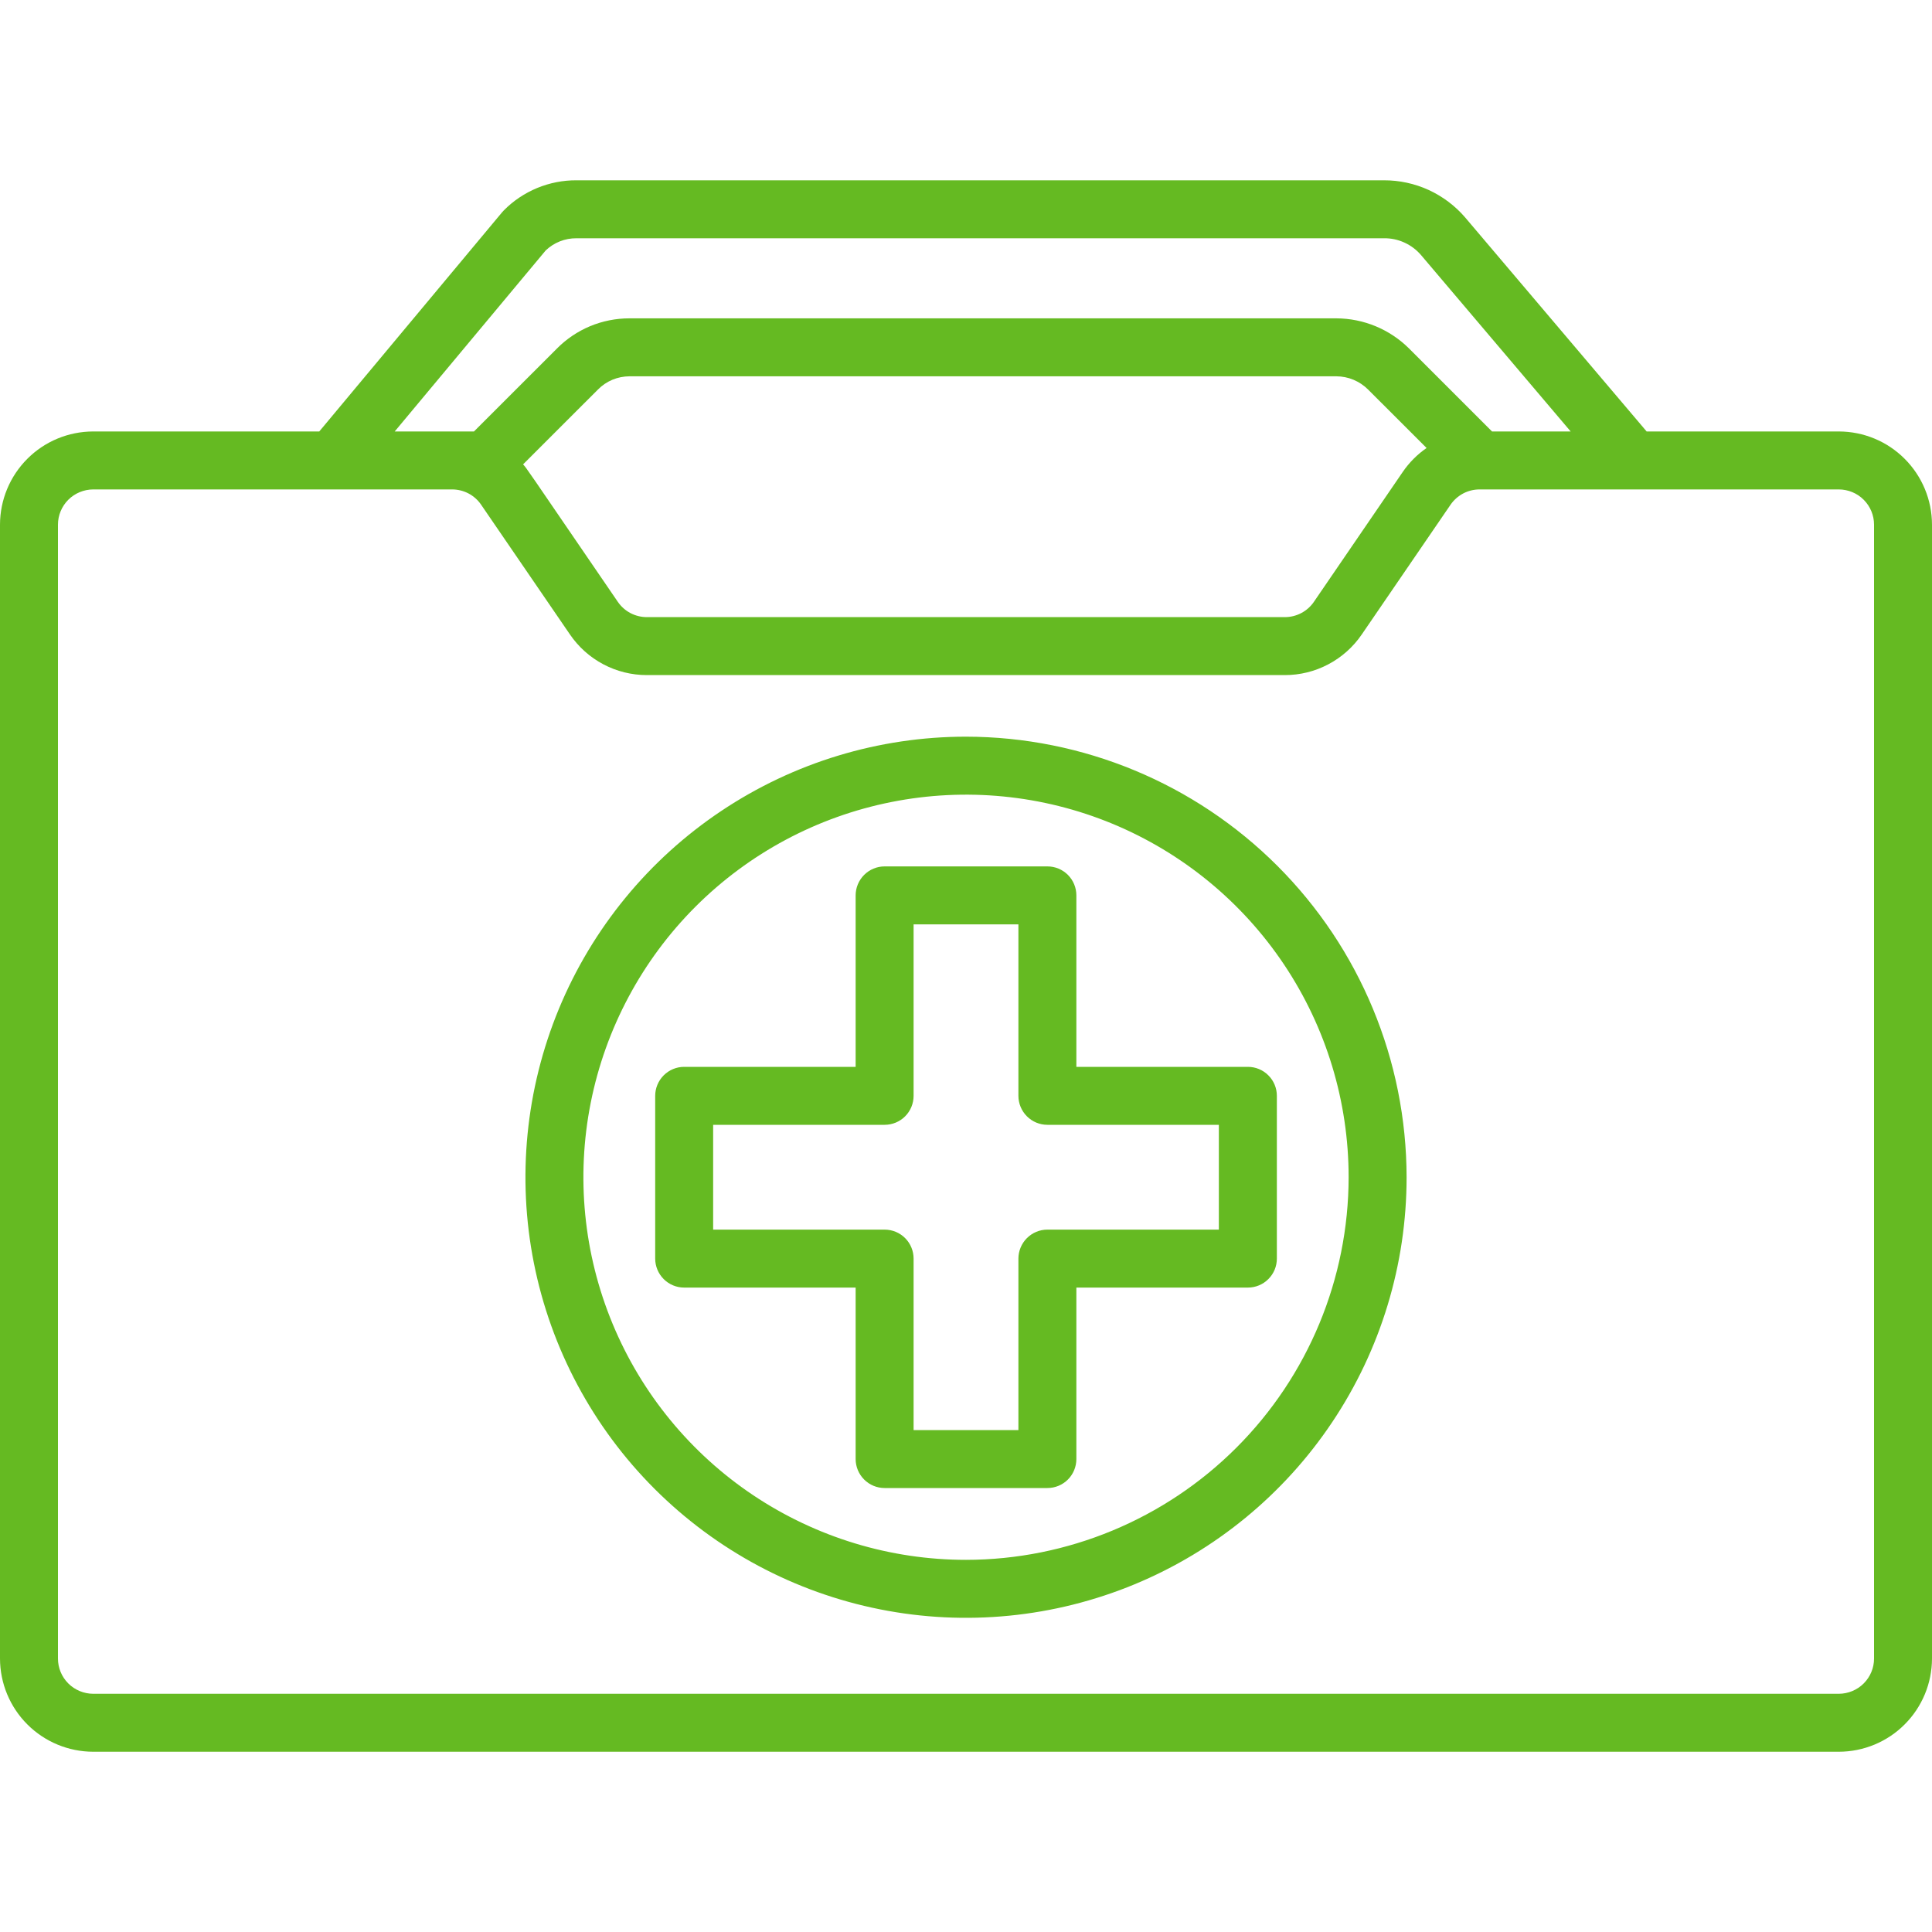 <svg width="40" height="40" viewBox="0 0 40 40" fill="none" xmlns="http://www.w3.org/2000/svg">
<g clip-path="url(#clip0_2971_45)">
<path d="M38.071 8.933H34.092L30.336 4.504C30.128 4.261 29.869 4.067 29.579 3.933C29.288 3.8 28.972 3.732 28.653 3.733H11.935C11.656 3.731 11.38 3.786 11.122 3.892C10.864 3.999 10.63 4.155 10.434 4.353C10.421 4.365 10.409 4.379 10.397 4.393L6.61 8.933H1.929C1.417 8.934 0.927 9.137 0.566 9.499C0.204 9.861 0.001 10.351 0 10.862L0 34.339C0.001 34.85 0.204 35.34 0.566 35.702C0.927 36.063 1.417 36.267 1.929 36.268H38.071C38.583 36.267 39.073 36.064 39.434 35.702C39.796 35.34 39.999 34.85 40 34.339V10.862C39.999 10.351 39.796 9.861 39.434 9.499C39.073 9.137 38.583 8.934 38.071 8.933ZM11.299 5.184C11.471 5.021 11.698 4.931 11.935 4.933H28.653C28.799 4.931 28.943 4.961 29.076 5.022C29.209 5.082 29.327 5.171 29.422 5.282L32.519 8.933H30.891L29.175 7.217C28.774 6.818 28.233 6.593 27.667 6.591H13.031C12.752 6.591 12.475 6.646 12.218 6.753C11.96 6.861 11.726 7.018 11.53 7.217L9.813 8.933H8.172L11.299 5.184ZM29.536 9.275C29.342 9.409 29.174 9.578 29.041 9.773L27.203 12.46C27.136 12.558 27.046 12.638 26.941 12.693C26.836 12.748 26.72 12.777 26.601 12.777H13.393C13.274 12.777 13.157 12.748 13.052 12.693C12.948 12.638 12.858 12.558 12.791 12.46C10.783 9.525 10.929 9.73 10.83 9.614L12.379 8.066C12.464 7.979 12.565 7.91 12.677 7.863C12.789 7.816 12.909 7.792 13.031 7.791H27.667C27.915 7.792 28.151 7.891 28.326 8.066L29.536 9.275ZM38.8 34.339C38.8 34.532 38.723 34.717 38.586 34.854C38.45 34.99 38.264 35.067 38.071 35.068H1.929C1.736 35.067 1.55 34.99 1.414 34.854C1.277 34.717 1.2 34.532 1.2 34.339V10.862C1.2 10.669 1.277 10.484 1.414 10.347C1.55 10.211 1.736 10.134 1.929 10.133H9.361C9.479 10.133 9.596 10.162 9.701 10.217C9.806 10.273 9.896 10.353 9.962 10.451L11.801 13.137C11.978 13.396 12.215 13.608 12.492 13.754C12.77 13.901 13.079 13.977 13.393 13.977H26.601C26.915 13.977 27.224 13.901 27.501 13.754C27.778 13.608 28.016 13.396 28.193 13.137L30.031 10.451C30.098 10.353 30.188 10.273 30.293 10.217C30.397 10.162 30.514 10.133 30.633 10.133H38.071C38.264 10.134 38.45 10.21 38.586 10.347C38.723 10.484 38.8 10.669 38.8 10.862V34.339Z" fill="#65BA22"/>
<path d="M20 15.252C18.196 15.252 16.433 15.787 14.933 16.79C13.433 17.792 12.264 19.216 11.573 20.883C10.883 22.55 10.702 24.384 11.054 26.153C11.406 27.922 12.275 29.548 13.55 30.823C14.826 32.099 16.451 32.968 18.221 33.32C19.99 33.672 21.824 33.491 23.491 32.801C25.157 32.11 26.582 30.941 27.584 29.441C28.587 27.941 29.122 26.178 29.122 24.374C29.119 21.955 28.157 19.637 26.447 17.927C24.737 16.217 22.419 15.255 20 15.252ZM20 32.295C18.433 32.295 16.902 31.83 15.599 30.96C14.297 30.09 13.281 28.852 12.682 27.405C12.082 25.957 11.925 24.365 12.231 22.828C12.537 21.292 13.291 19.88 14.399 18.772C15.507 17.665 16.918 16.91 18.455 16.605C19.991 16.299 21.584 16.456 23.032 17.055C24.479 17.655 25.716 18.67 26.587 19.973C27.457 21.275 27.922 22.807 27.922 24.374C27.919 26.474 27.084 28.487 25.599 29.972C24.114 31.457 22.1 32.293 20 32.295Z" fill="#65BA22"/>
<path d="M22.285 18.538C22.285 18.379 22.222 18.226 22.11 18.114C21.997 18.001 21.845 17.938 21.685 17.938H18.315C18.156 17.938 18.004 18.001 17.891 18.114C17.779 18.226 17.715 18.379 17.715 18.538V22.088H14.165C14.006 22.088 13.854 22.151 13.741 22.264C13.629 22.376 13.565 22.529 13.565 22.688V26.058C13.565 26.217 13.629 26.37 13.741 26.482C13.854 26.595 14.006 26.658 14.165 26.658H17.715V30.208C17.715 30.367 17.779 30.52 17.891 30.632C18.004 30.745 18.156 30.808 18.315 30.808H21.685C21.845 30.808 21.997 30.745 22.11 30.632C22.222 30.52 22.285 30.367 22.285 30.208V26.658H25.836C25.995 26.658 26.148 26.595 26.26 26.482C26.373 26.37 26.436 26.217 26.436 26.058V22.688C26.436 22.529 26.373 22.376 26.26 22.264C26.148 22.151 25.995 22.088 25.836 22.088H22.285V18.538ZM25.235 23.288V25.458H21.685C21.526 25.458 21.374 25.521 21.261 25.634C21.149 25.746 21.085 25.899 21.085 26.058V29.608H18.915V26.058C18.915 25.899 18.852 25.746 18.74 25.634C18.627 25.521 18.475 25.458 18.315 25.458H14.765V23.288H18.315C18.475 23.288 18.627 23.225 18.74 23.112C18.852 23 18.915 22.847 18.915 22.688V19.138H21.085V22.688C21.085 22.847 21.149 23 21.261 23.112C21.374 23.225 21.526 23.288 21.685 23.288H25.235Z" fill="#65BA22"/>
</g>
<defs>
<clipPath id="clip0_2971_45">
<rect width="40" height="40" fill="white"/>
</clipPath>
</defs>
</svg>
